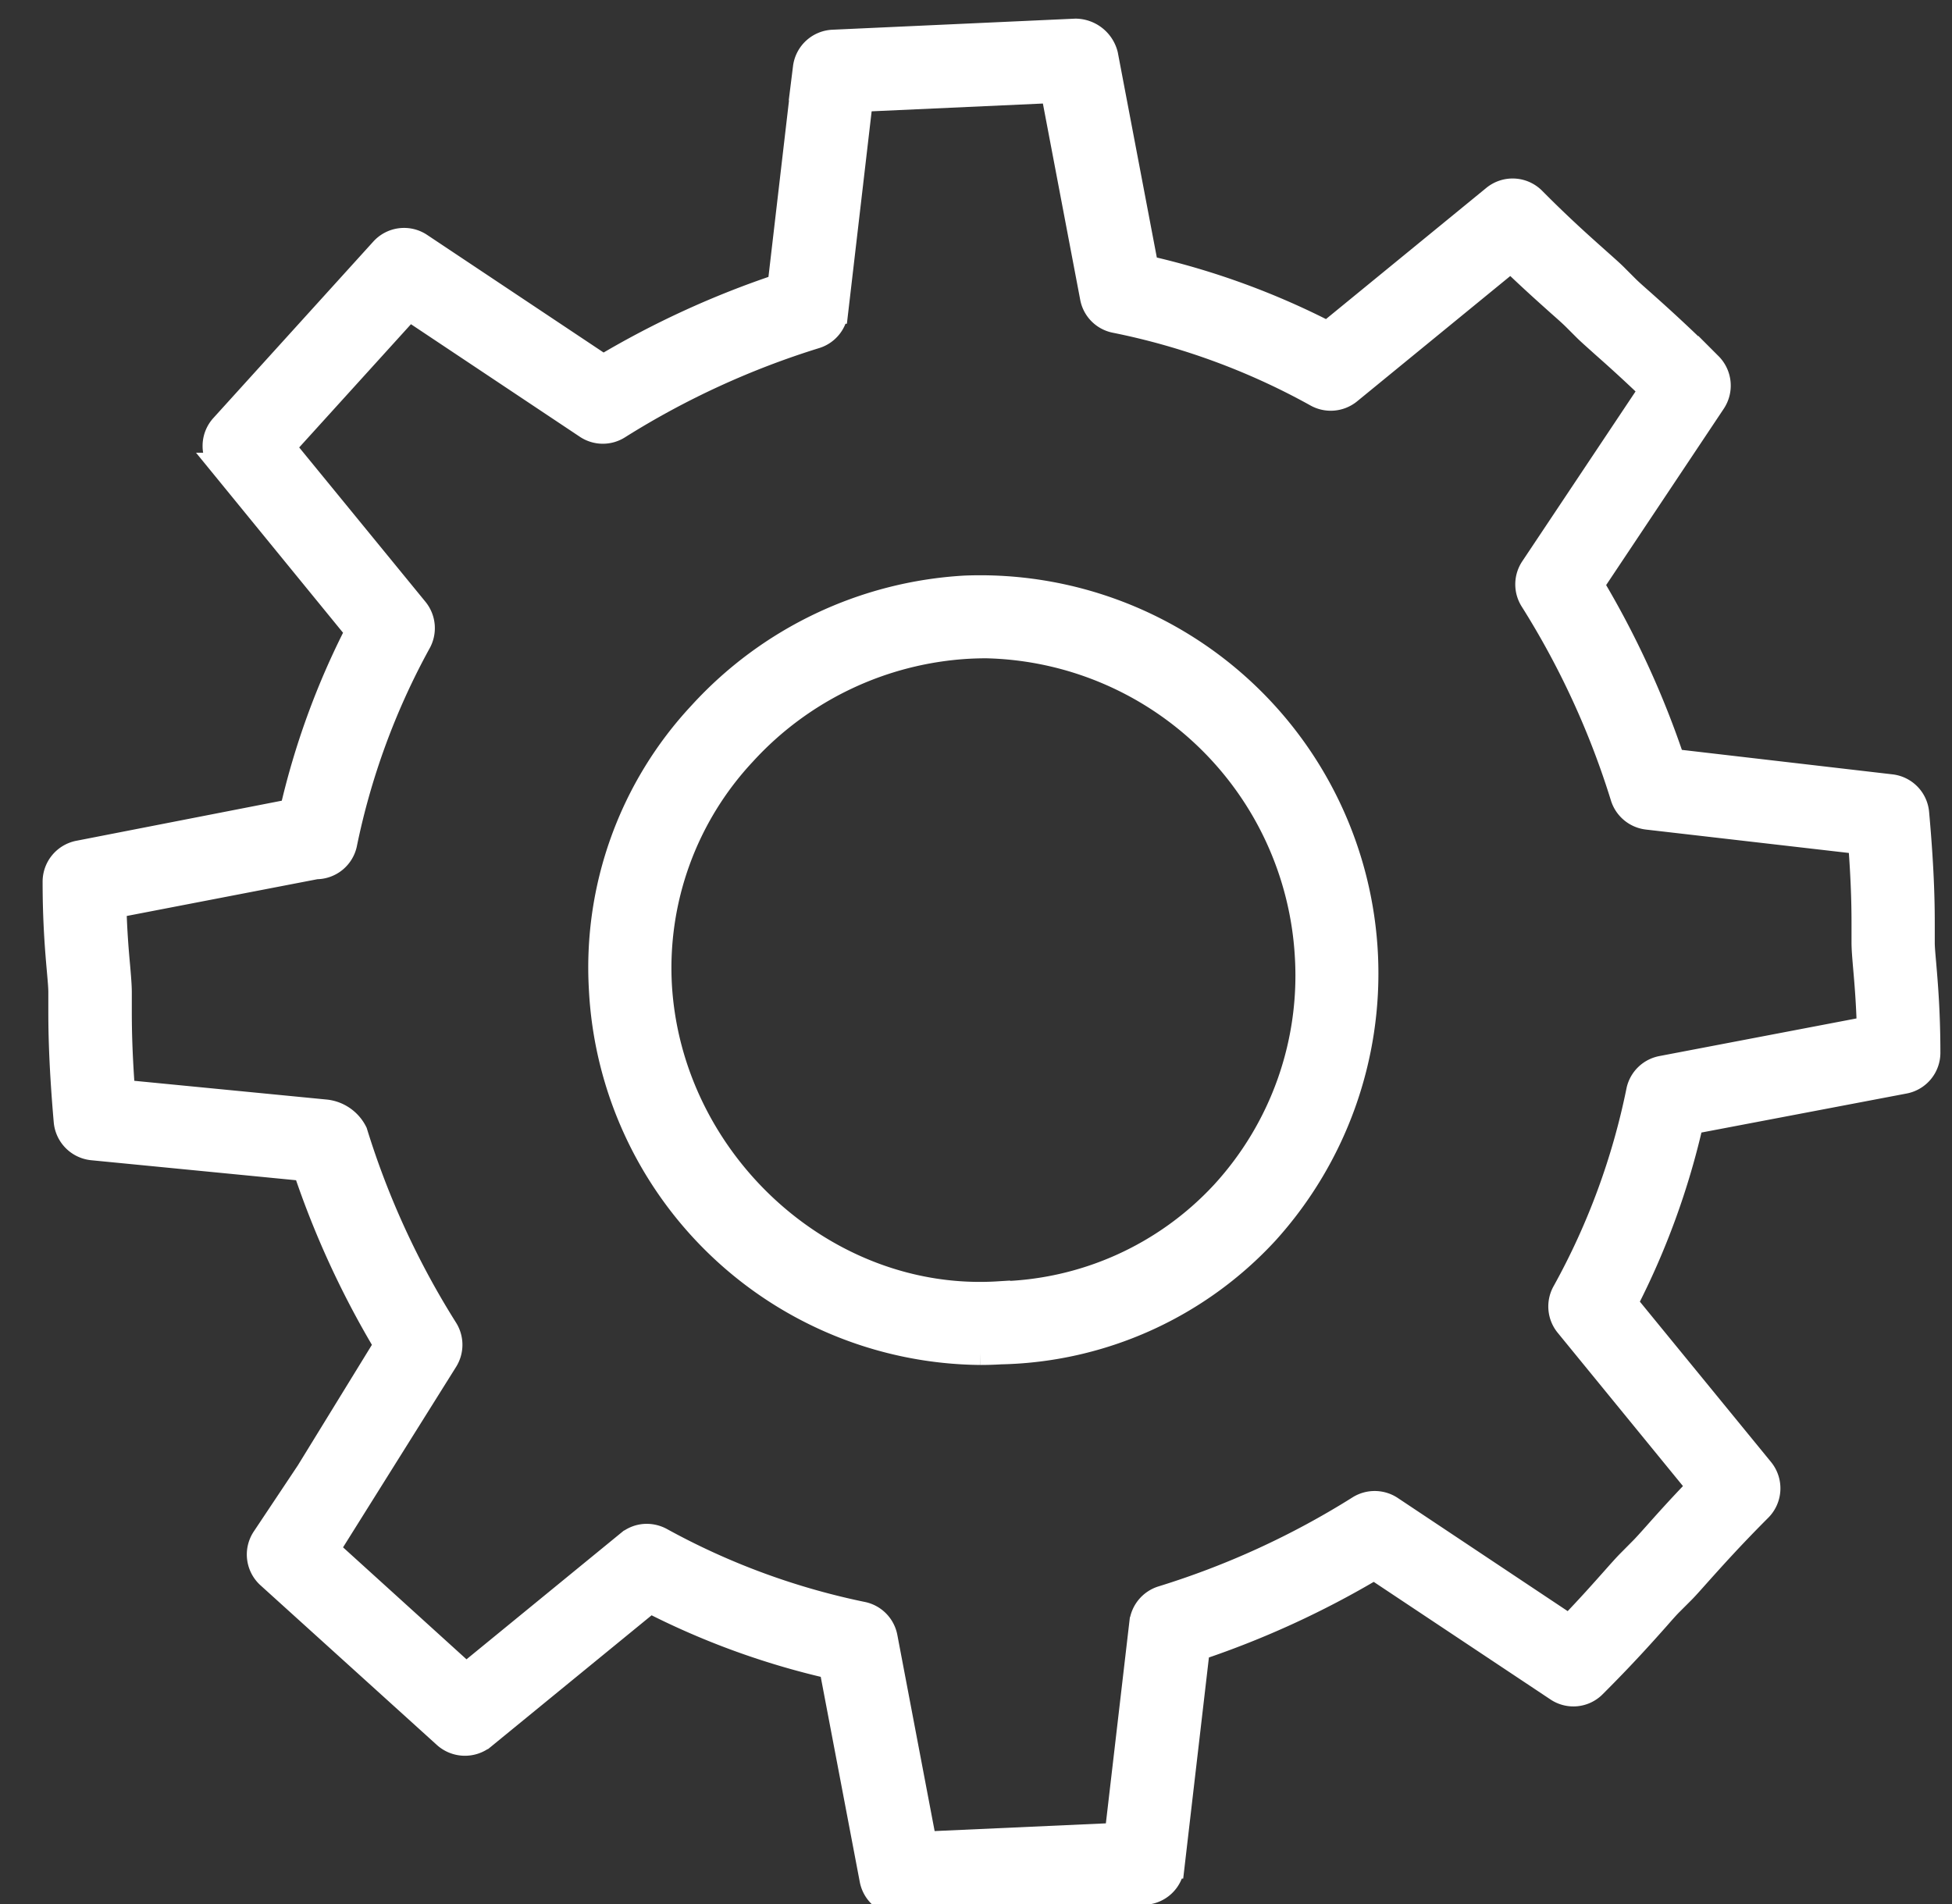 <svg xmlns="http://www.w3.org/2000/svg" xmlns:xlink="http://www.w3.org/1999/xlink" width="82" height="80" viewBox="0 0 82 80">
  <rect x="0" y="0" width="82" height="80" fill="#333333" stroke="none"/>
  <defs>
    <style>
      .cls-1 {
        clip-path: url(#clip-competences);
      }

      .cls-2 {
        fill: #fff;
        stroke: #fff;
      }
    </style>
    <clipPath id="clip-competences">
      <rect width="82" height="80"/>
    </clipPath>
  </defs>
  <g id="competences" class="cls-1">
    <g id="Groupe_292" data-name="Groupe 292" transform="translate(2.297 1.284)">
      <path id="Tracé_418" data-name="Tracé 418" class="cls-2" d="M64.836,133.31a1.245,1.245,0,0,1-1.225-1.018l-1.7-8.933a32.485,32.485,0,0,1-7.6-2.766l-6.989,5.718a1.26,1.26,0,0,1-1.631-.047l-7.4-6.7a1.246,1.246,0,0,1-.21-1.624l1.854-2.782,3.275-5.332a37.707,37.707,0,0,1-3.4-7.386l-8.926-.872a1.253,1.253,0,0,1-1.125-1.135c-.226-2.6-.226-4.047-.226-4.743V95c0-.213-.027-.5-.06-.879-.073-.829-.18-2.037-.18-3.761a1.251,1.251,0,0,1,1.008-1.225l8.953-1.747a32.4,32.4,0,0,1,2.753-7.549l-5.715-7a1.245,1.245,0,0,1,.037-1.614l6.726-7.422a1.244,1.244,0,0,1,1.614-.2l7.675,5.116a37.919,37.919,0,0,1,7.4-3.395l1.068-9.166A1.248,1.248,0,0,1,62,55.065L72.188,54.6a1.34,1.34,0,0,1,1.281,1.015l1.7,8.936a32.146,32.146,0,0,1,7.6,2.766L89.755,61.6a1.247,1.247,0,0,1,1.674.083c1.2,1.211,2.117,2.017,2.723,2.559.336.3.586.519.752.689l.463.463c.143.143.359.333.646.586.626.559,1.568,1.4,2.829,2.653A1.254,1.254,0,0,1,99,70.212l-5.116,7.672a37.927,37.927,0,0,1,3.4,7.4l9.159,1.065a1.244,1.244,0,0,1,1.1,1.125c.236,2.606.236,4.057.236,4.753v.7c0,.206.027.493.06.872.07.829.176,2.037.176,3.754A1.242,1.242,0,0,1,107,98.772l-8.936,1.7a32.1,32.1,0,0,1-2.766,7.6l5.715,6.989a1.25,1.25,0,0,1-.08,1.671c-1.211,1.212-2.017,2.12-2.559,2.723-.3.336-.519.586-.686.752l-.463.463c-.15.146-.343.366-.6.659-.559.629-1.395,1.568-2.646,2.816a1.232,1.232,0,0,1-1.574.156l-7.678-5.109a38.2,38.2,0,0,1-7.4,3.395l-1.065,9.163a1.242,1.242,0,0,1-1.178,1.1l-10.195.463A.131.131,0,0,0,64.836,133.31ZM54.179,117.843a1.28,1.28,0,0,1,.626.17,30.18,30.18,0,0,0,8.461,3.109,1.245,1.245,0,0,1,.942.985l1.647,8.664,8.051-.363,1.038-8.91a1.251,1.251,0,0,1,.872-1.048,34.85,34.85,0,0,0,8.268-3.794,1.253,1.253,0,0,1,1.361.017l7.485,4.986c.815-.845,1.4-1.508,1.824-1.984.306-.346.533-.6.7-.766l.459-.463c.146-.143.336-.356.592-.642.433-.486,1.032-1.162,1.864-2.02L92.827,109a1.246,1.246,0,0,1-.113-1.418,29.581,29.581,0,0,0,3.109-8.457,1.245,1.245,0,0,1,.982-.945l8.7-1.661c-.03-1.085-.1-1.9-.153-2.51-.04-.469-.07-.825-.07-1.085v-.7c0-.566,0-1.651-.143-3.518L96.2,87.675a1.25,1.25,0,0,1-1.048-.875,34.84,34.84,0,0,0-3.8-8.261,1.246,1.246,0,0,1,.017-1.365l4.989-7.482c-.855-.822-1.518-1.415-2-1.841-.333-.3-.582-.519-.749-.682l-.466-.466c-.146-.146-.359-.336-.646-.589-.486-.436-1.162-1.035-2.024-1.867l-6.776,5.545a1.251,1.251,0,0,1-1.421.113A29.3,29.3,0,0,0,73.816,66.8a1.236,1.236,0,0,1-.945-.985l-1.648-8.667-8.051.366-1.038,8.907a1.238,1.238,0,0,1-.872,1.045A34.985,34.985,0,0,0,53,71.263a1.24,1.24,0,0,1-1.365-.013l-7.449-4.966L38.912,72.1l5.578,6.82A1.252,1.252,0,0,1,44.6,80.34,30.121,30.121,0,0,0,41.5,88.794a1.243,1.243,0,0,1-1.215.965l-8.471,1.634c.03,1.1.1,1.914.156,2.52.04.469.07.825.07,1.092v.689c0,.582,0,1.651.136,3.491l8.464.825a1.589,1.589,0,0,1,1.3.879,34.672,34.672,0,0,0,3.794,8.261,1.251,1.251,0,0,1,.01,1.325l-4.976,7.945,5.815,5.275,6.81-5.572A1.224,1.224,0,0,1,54.179,117.843Zm14.012-7.675A16.116,16.116,0,0,1,52.239,94.841,15.636,15.636,0,0,1,56.416,83.3,16.3,16.3,0,0,1,67.546,78a16.231,16.231,0,0,1,12.674,27.1,15.637,15.637,0,0,1-11.176,5.042C68.784,110.158,68.484,110.168,68.191,110.168Zm.243-29.692c-.246,0-.493.007-.746.02a13.818,13.818,0,0,0-9.432,4.49A13.194,13.194,0,0,0,54.728,94.7c.423,7.409,6.936,13.406,14.209,12.954a13.161,13.161,0,0,0,9.446-4.234,13.5,13.5,0,0,0,3.511-9.968A13.8,13.8,0,0,0,68.434,80.476Z" transform="translate(-29.3 -54.601)"/>
    </g>
  </g>
</svg>
